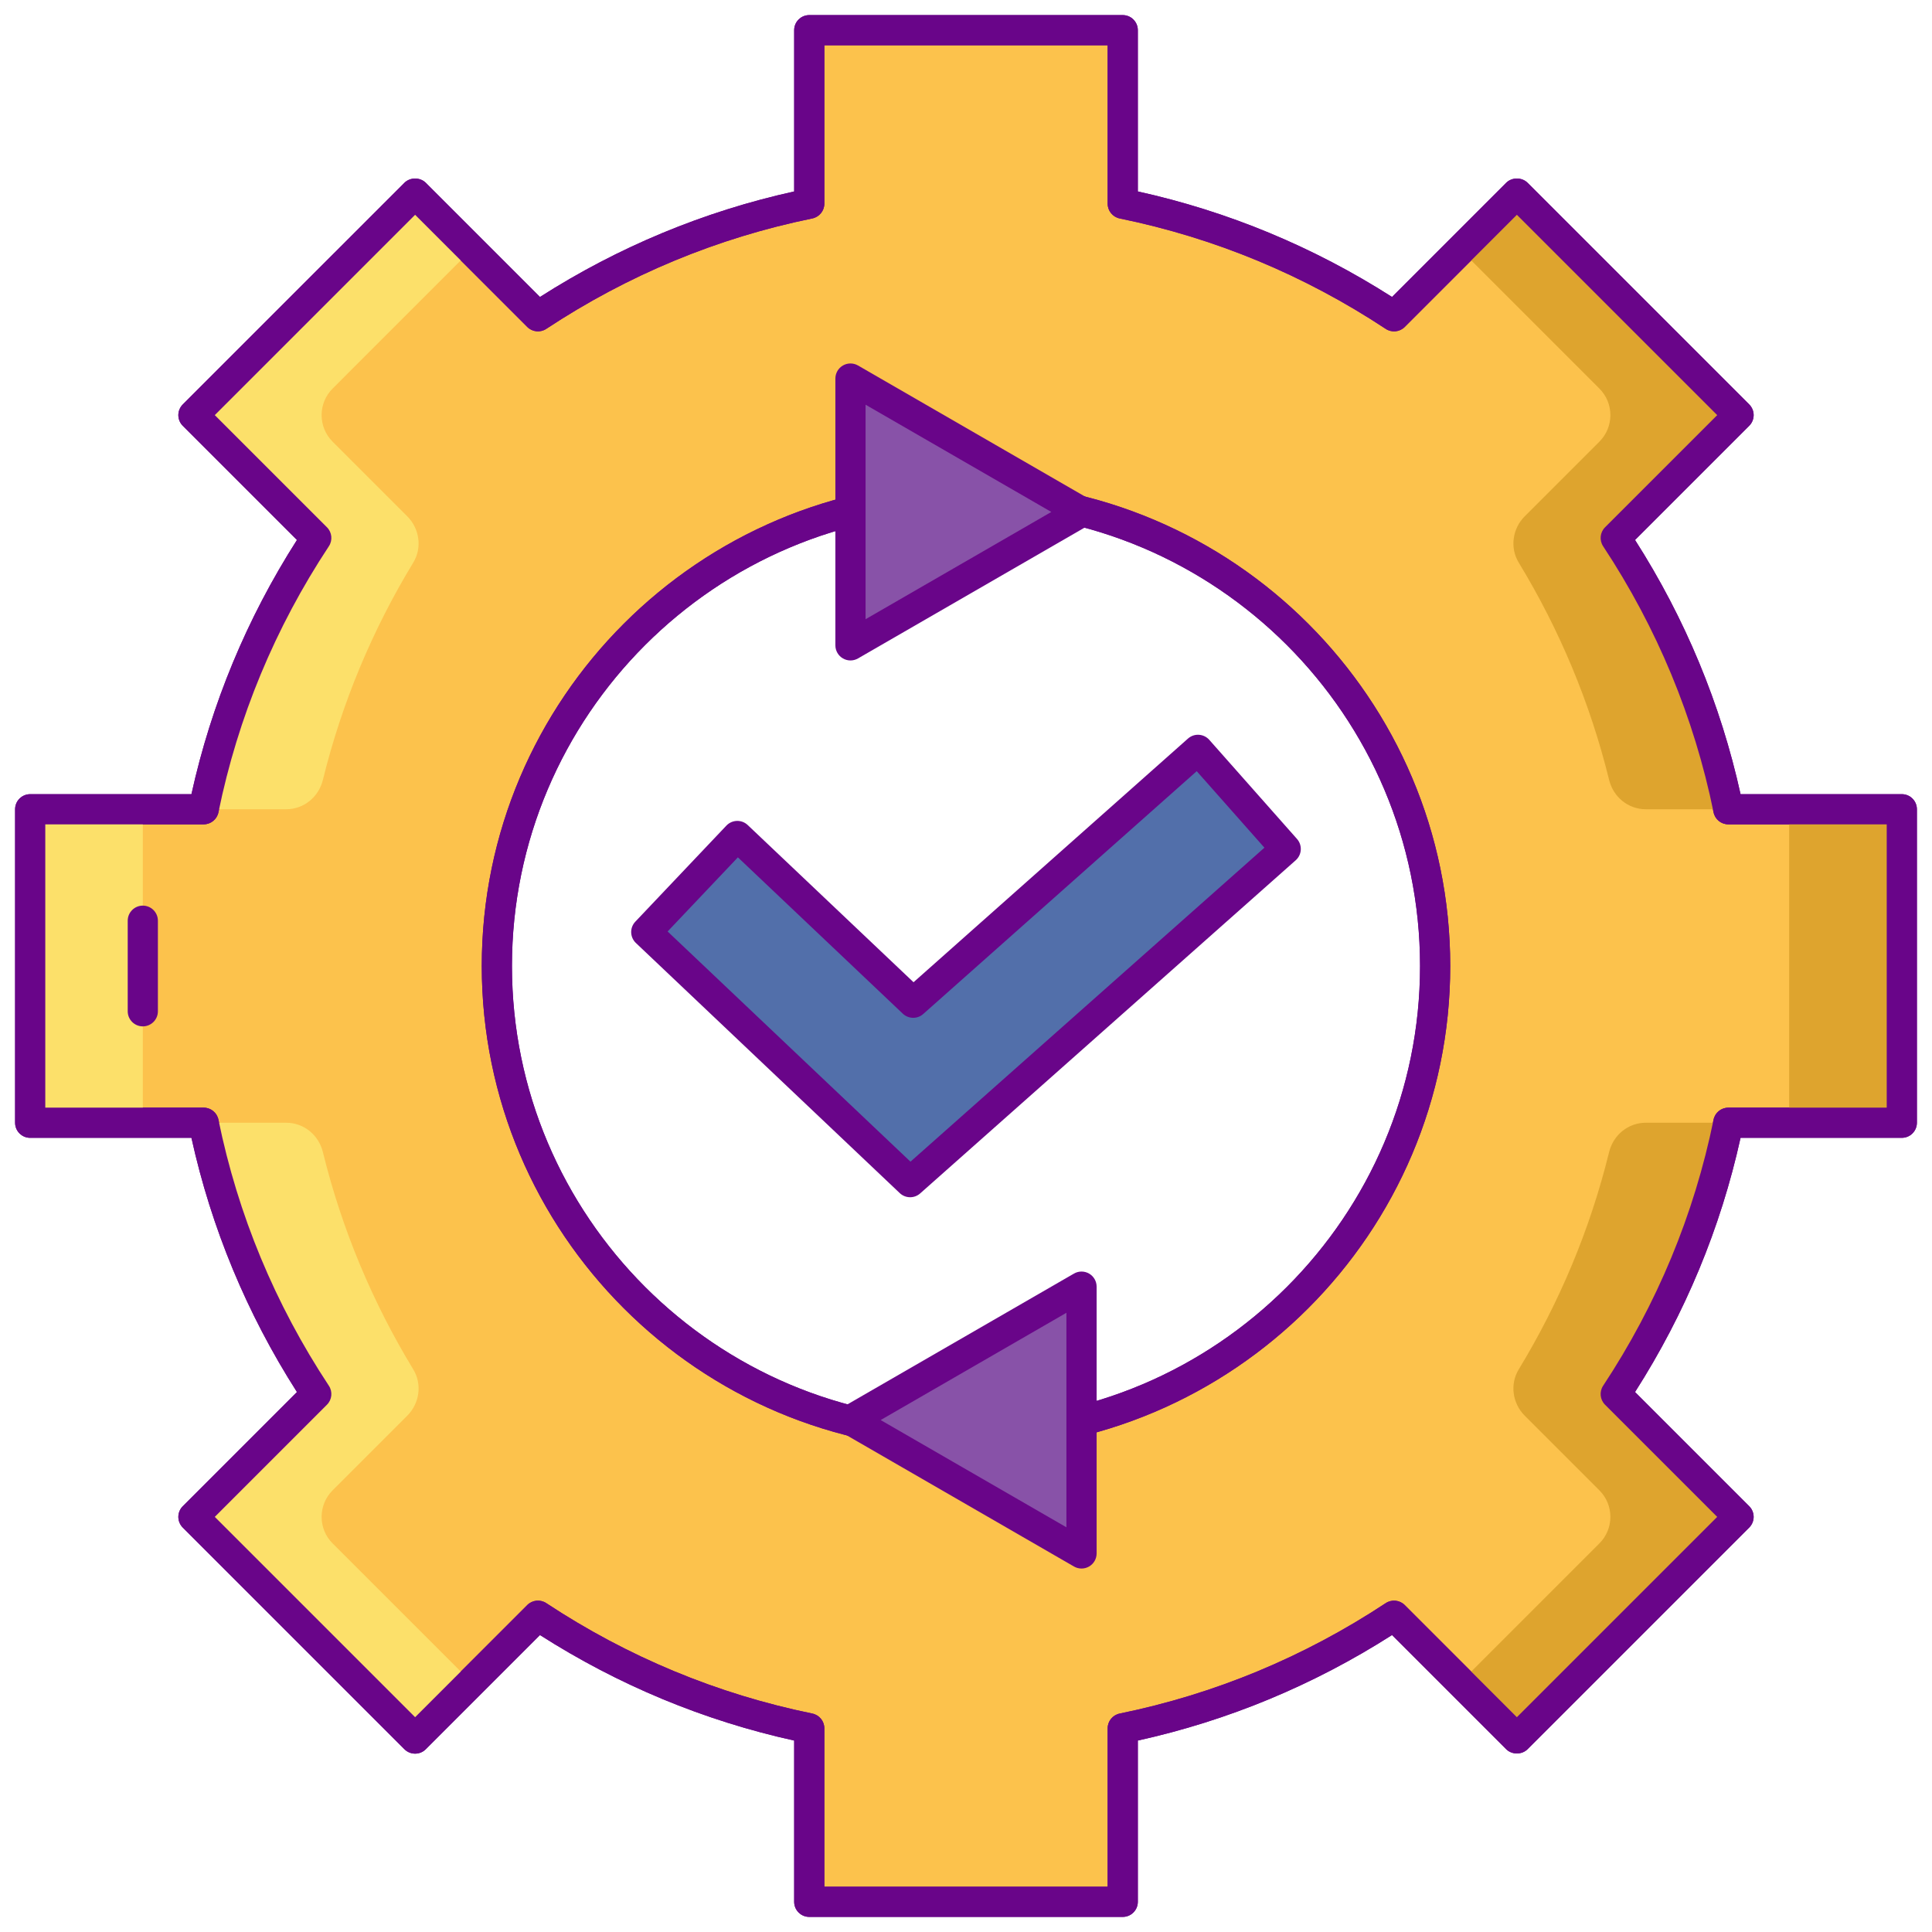 <svg id="Layer_1" enable-background="new 0 0 256 256" height="512" viewBox="0 0 256 256" width="512" xmlns="http://www.w3.org/2000/svg"><g><g><path d="m252 148.769v-41.538h-22.987c-2.67-13.056-7.824-25.201-14.921-35.951l16.275-16.275-29.372-29.372-16.275 16.275c-10.75-7.097-22.895-12.251-35.951-14.921v-22.987h-41.538v22.987c-13.056 2.67-25.201 7.824-35.951 14.921l-16.275-16.275-29.373 29.372 16.276 16.275c-7.097 10.75-12.251 22.895-14.921 35.951h-22.987v41.538h22.986c2.67 13.056 7.824 25.201 14.921 35.951l-16.276 16.275 29.372 29.372 16.275-16.275c10.75 7.096 22.895 12.251 35.951 14.921v22.987h41.538v-22.986c13.056-2.67 25.201-7.825 35.951-14.921l16.275 16.275 29.372-29.372-16.275-16.275c7.097-10.75 12.251-22.895 14.921-35.951h22.989zm-124 41.394c-34.331 0-62.163-27.831-62.163-62.163 0-34.331 27.832-62.163 62.163-62.163 34.332 0 62.164 27.832 62.164 62.163-.001 34.332-27.832 62.163-62.164 62.163z" fill="#fcc24c"/></g><g><path d="m252 148.769v-41.538h-22.987c-2.67-13.056-7.824-25.201-14.921-35.951l16.275-16.275-29.372-29.372-16.275 16.275c-10.75-7.097-22.895-12.251-35.951-14.921v-22.987h-41.538v22.987c-13.056 2.67-25.201 7.824-35.951 14.921l-16.275-16.275-29.373 29.372 16.276 16.275c-7.097 10.75-12.251 22.895-14.921 35.951h-22.987v41.538h22.986c2.67 13.056 7.824 25.201 14.921 35.951l-16.276 16.275 29.372 29.372 16.275-16.275c10.75 7.096 22.895 12.251 35.951 14.921v22.987h41.538v-22.986c13.056-2.67 25.201-7.825 35.951-14.921l16.275 16.275 29.372-29.372-16.275-16.275c7.097-10.75 12.251-22.895 14.921-35.951h22.989zm-124 41.394c-34.331 0-62.163-27.831-62.163-62.163 0-34.331 27.832-62.163 62.163-62.163 34.332 0 62.164 27.832 62.164 62.163-.001 34.332-27.832 62.163-62.164 62.163z" fill="#fcc24c"/></g><g><path d="m148.769 254h-41.538c-1.104 0-2-.896-2-2v-21.367c-11.961-2.641-23.277-7.338-33.682-13.981l-15.13 15.13c-.78.781-2.048.781-2.828 0l-29.373-29.372c-.375-.375-.586-.884-.586-1.414s.211-1.039.586-1.414l15.13-15.13c-6.643-10.402-11.34-21.718-13.981-33.682h-21.367c-1.104 0-2-.896-2-2v-41.538c0-1.104.896-2 2-2h21.367c2.641-11.963 7.339-23.279 13.981-33.682l-15.13-15.13c-.375-.375-.586-.884-.586-1.414s.211-1.039.586-1.414l29.373-29.372c.75-.751 2.078-.75 2.828 0l15.13 15.13c10.404-6.643 21.72-11.34 33.682-13.981v-21.369c0-1.104.896-2 2-2h41.538c1.104 0 2 .896 2 2v21.367c11.963 2.641 23.279 7.339 33.682 13.981l15.13-15.13c.75-.75 2.078-.751 2.828 0l29.373 29.372c.375.375.586.884.586 1.414s-.211 1.039-.586 1.414l-15.13 15.13c6.642 10.402 11.339 21.718 13.981 33.682h21.367c1.104 0 2 .896 2 2v41.538c0 1.104-.896 2-2 2h-21.368c-2.642 11.964-7.339 23.28-13.981 33.682l15.13 15.13c.375.375.586.884.586 1.414s-.211 1.039-.586 1.414l-29.373 29.372c-.75.751-2.078.75-2.828 0l-15.129-15.13c-10.404 6.643-21.721 11.34-33.682 13.981v21.369c0 1.104-.895 2-2 2zm-39.538-4h37.538v-20.986c0-.95.668-1.769 1.599-1.959 12.581-2.573 24.44-7.496 35.25-14.631.792-.522 1.845-.417 2.516.255l14.86 14.86 26.544-26.543-14.861-14.861c-.672-.671-.778-1.723-.255-2.516 7.134-10.806 12.057-22.666 14.631-35.25.19-.931 1.009-1.599 1.959-1.599h20.988v-37.538h-20.987c-.95 0-1.769-.668-1.959-1.599-2.574-12.583-7.496-24.443-14.631-35.25-.523-.793-.417-1.845.255-2.516l14.861-14.861-26.544-26.543-14.861 14.861c-.671.672-1.723.779-2.516.255-10.808-7.135-22.667-12.058-35.25-14.631-.931-.19-1.599-1.009-1.599-1.959v-20.989h-37.538v20.987c0 .95-.668 1.769-1.599 1.959-12.582 2.573-24.441 7.496-35.25 14.631-.793.525-1.844.418-2.516-.255l-14.861-14.861-26.544 26.544 14.861 14.861c.672.671.778 1.723.255 2.516-7.135 10.808-12.058 22.667-14.631 35.25-.19.931-1.009 1.599-1.959 1.599h-20.987v37.538h20.987c.95 0 1.769.668 1.959 1.599 2.573 12.583 7.496 24.442 14.631 35.25.523.793.417 1.845-.255 2.516l-14.861 14.861 26.544 26.543 14.861-14.86c.671-.672 1.724-.779 2.516-.255 10.81 7.135 22.67 12.058 35.25 14.631.931.19 1.599 1.009 1.599 1.959zm18.769-57.837c-35.38 0-64.163-28.784-64.163-64.164 0-35.379 28.783-64.163 64.163-64.163s64.164 28.783 64.164 64.163-28.784 64.164-64.164 64.164zm0-124.326c-33.174 0-60.163 26.989-60.163 60.163s26.989 60.164 60.163 60.164 60.164-26.989 60.164-60.164c0-33.174-26.99-60.163-60.164-60.163z" fill="#690589"/></g><g><path d="m211.927 58.522-9.893 9.893c-1.626 1.626-1.99 4.166-.795 6.131 5.364 8.821 9.449 18.505 11.978 28.802.555 2.259 2.526 3.882 4.853 3.882h10.943c-2.67-13.055-7.824-25.201-14.921-35.951l16.275-16.275-29.372-29.372-7.461 7.461 18.394 18.394c1.942 1.943 1.942 5.093-.001 7.035z" fill="#dea42e"/></g><g><path d="m237.077 107.231h14.923v41.538h-14.923z" fill="#dea42e"/></g><g><path d="m229.013 148.769h-10.943c-2.326 0-4.298 1.623-4.853 3.882-2.529 10.298-6.614 19.981-11.978 28.802-1.195 1.965-.832 4.505.795 6.131l9.893 9.893c1.943 1.943 1.943 5.092 0 7.035l-18.394 18.394 7.461 7.461 29.372-29.372-16.275-16.275c7.098-10.75 12.252-22.895 14.922-35.951z" fill="#dea42e"/></g><g><path d="m44.073 58.522 9.893 9.893c1.626 1.626 1.99 4.166.795 6.131-5.364 8.821-9.449 18.505-11.978 28.802-.555 2.259-2.526 3.882-4.853 3.882h-10.943c2.67-13.055 7.824-25.201 14.921-35.951l-16.275-16.274 29.372-29.372 7.461 7.461-18.393 18.394c-1.943 1.942-1.943 5.092 0 7.034z" fill="#fce06a"/></g><g><path d="m4 107.231h14.923v41.538h-14.923z" fill="#fce06a"/></g><g><path d="m26.987 148.769h10.943c2.326 0 4.298 1.623 4.853 3.882 2.529 10.298 6.614 19.981 11.978 28.802 1.195 1.965.832 4.505-.795 6.131l-9.893 9.893c-1.943 1.943-1.943 5.092 0 7.035l18.394 18.394-7.461 7.461-29.372-29.372 16.276-16.275c-7.099-10.75-12.253-22.895-14.923-35.951z" fill="#fce06a"/></g><g><path d="m148.769 254h-41.538c-1.104 0-2-.896-2-2v-21.367c-11.961-2.641-23.277-7.338-33.682-13.981l-15.13 15.13c-.78.781-2.048.781-2.828 0l-29.373-29.372c-.375-.375-.586-.884-.586-1.414s.211-1.039.586-1.414l15.13-15.13c-6.643-10.402-11.34-21.718-13.981-33.682h-21.367c-1.104 0-2-.896-2-2v-41.538c0-1.104.896-2 2-2h21.367c2.641-11.963 7.339-23.279 13.981-33.682l-15.13-15.13c-.375-.375-.586-.884-.586-1.414s.211-1.039.586-1.414l29.373-29.372c.75-.751 2.078-.75 2.828 0l15.13 15.13c10.404-6.643 21.72-11.34 33.682-13.981v-21.369c0-1.104.896-2 2-2h41.538c1.104 0 2 .896 2 2v21.367c11.963 2.641 23.279 7.339 33.682 13.981l15.13-15.13c.75-.75 2.078-.751 2.828 0l29.373 29.372c.375.375.586.884.586 1.414s-.211 1.039-.586 1.414l-15.13 15.13c6.642 10.402 11.339 21.718 13.981 33.682h21.367c1.104 0 2 .896 2 2v41.538c0 1.104-.896 2-2 2h-21.368c-2.642 11.964-7.339 23.28-13.981 33.682l15.13 15.13c.375.375.586.884.586 1.414s-.211 1.039-.586 1.414l-29.373 29.372c-.75.751-2.078.75-2.828 0l-15.129-15.13c-10.404 6.643-21.721 11.34-33.682 13.981v21.369c0 1.104-.895 2-2 2zm-39.538-4h37.538v-20.986c0-.95.668-1.769 1.599-1.959 12.581-2.573 24.44-7.496 35.25-14.631.792-.522 1.845-.417 2.516.255l14.86 14.86 26.544-26.543-14.861-14.861c-.672-.671-.778-1.723-.255-2.516 7.134-10.806 12.057-22.666 14.631-35.25.19-.931 1.009-1.599 1.959-1.599h20.988v-37.538h-20.987c-.95 0-1.769-.668-1.959-1.599-2.574-12.583-7.496-24.443-14.631-35.25-.523-.793-.417-1.845.255-2.516l14.861-14.861-26.544-26.543-14.861 14.861c-.671.672-1.723.779-2.516.255-10.808-7.135-22.667-12.058-35.25-14.631-.931-.19-1.599-1.009-1.599-1.959v-20.989h-37.538v20.987c0 .95-.668 1.769-1.599 1.959-12.582 2.573-24.441 7.496-35.25 14.631-.793.525-1.844.418-2.516-.255l-14.861-14.861-26.544 26.544 14.861 14.861c.672.671.778 1.723.255 2.516-7.135 10.808-12.058 22.667-14.631 35.25-.19.931-1.009 1.599-1.959 1.599h-20.987v37.538h20.987c.95 0 1.769.668 1.959 1.599 2.573 12.583 7.496 24.442 14.631 35.25.523.793.417 1.845-.255 2.516l-14.861 14.861 26.544 26.543 14.861-14.86c.671-.672 1.724-.779 2.516-.255 10.81 7.135 22.67 12.058 35.25 14.631.931.19 1.599 1.009 1.599 1.959zm18.769-57.837c-35.38 0-64.163-28.784-64.163-64.164 0-35.379 28.783-64.163 64.163-64.163s64.164 28.783 64.164 64.163-28.784 64.164-64.164 64.164zm0-124.326c-33.174 0-60.163 26.989-60.163 60.163s26.989 60.164 60.163 60.164 60.164-26.989 60.164-60.164c0-33.174-26.99-60.163-60.164-60.163z" fill="#690589"/></g><g><path d="m112.692 67.837v-17.676l15.308 8.838 15.308 8.838-15.308 8.838-15.308 8.838z" fill="#8852a8"/></g><g><path d="m143.308 188.163v17.676l-15.308-8.838-15.308-8.838 15.308-8.838 15.308-8.838z" fill="#8852a8"/></g><g><path d="m112.692 87.513c-.345 0-.69-.089-1-.268-.619-.357-1-1.018-1-1.732v-35.352c0-.714.381-1.375 1-1.732s1.381-.357 2 0l30.615 17.676c.619.357 1 1.018 1 1.732s-.381 1.375-1 1.732l-30.615 17.676c-.309.178-.654.268-1 .268zm2-33.888v28.424l24.615-14.212z" fill="#690589"/></g><g><path d="m143.308 207.839c-.345 0-.69-.089-1-.268l-30.615-17.676c-.619-.357-1-1.018-1-1.732s.381-1.375 1-1.732l30.615-17.676c.619-.357 1.381-.357 2 0s1 1.018 1 1.732v35.352c0 .714-.381 1.375-1 1.732-.31.179-.655.268-1 .268zm-26.616-19.676 24.615 14.212v-28.424z" fill="#690589"/></g><g><g><path d="m120.598 156.64-34.963-33.141 12.065-12.725 23.305 22.091 37.736-33.505 11.624 13.132z" fill="#526faa"/></g></g><g><g><g><path d="m120.598 158.64c-.496 0-.991-.184-1.376-.548l-34.962-33.141c-.385-.365-.609-.868-.624-1.398s.183-1.044.548-1.429l12.065-12.726c.76-.801 2.026-.835 2.827-.076l21.973 20.829 36.364-32.287c.396-.352.916-.537 1.448-.501.53.032 1.025.273 1.377.671l11.623 13.132c.731.827.655 2.089-.17 2.822l-49.766 44.148c-.379.337-.853.504-1.327.504zm-32.135-35.216 32.18 30.503 46.899-41.605-8.971-10.136-36.239 32.175c-.774.689-1.949.67-2.704-.044l-21.853-20.715z" fill="#690589"/></g></g></g><g><path d="m18.923 136c-1.104 0-2-.896-2-2v-12c0-1.104.896-2 2-2s2 .896 2 2v12c0 1.104-.896 2-2 2z" fill="#690589"/></g></g></svg>